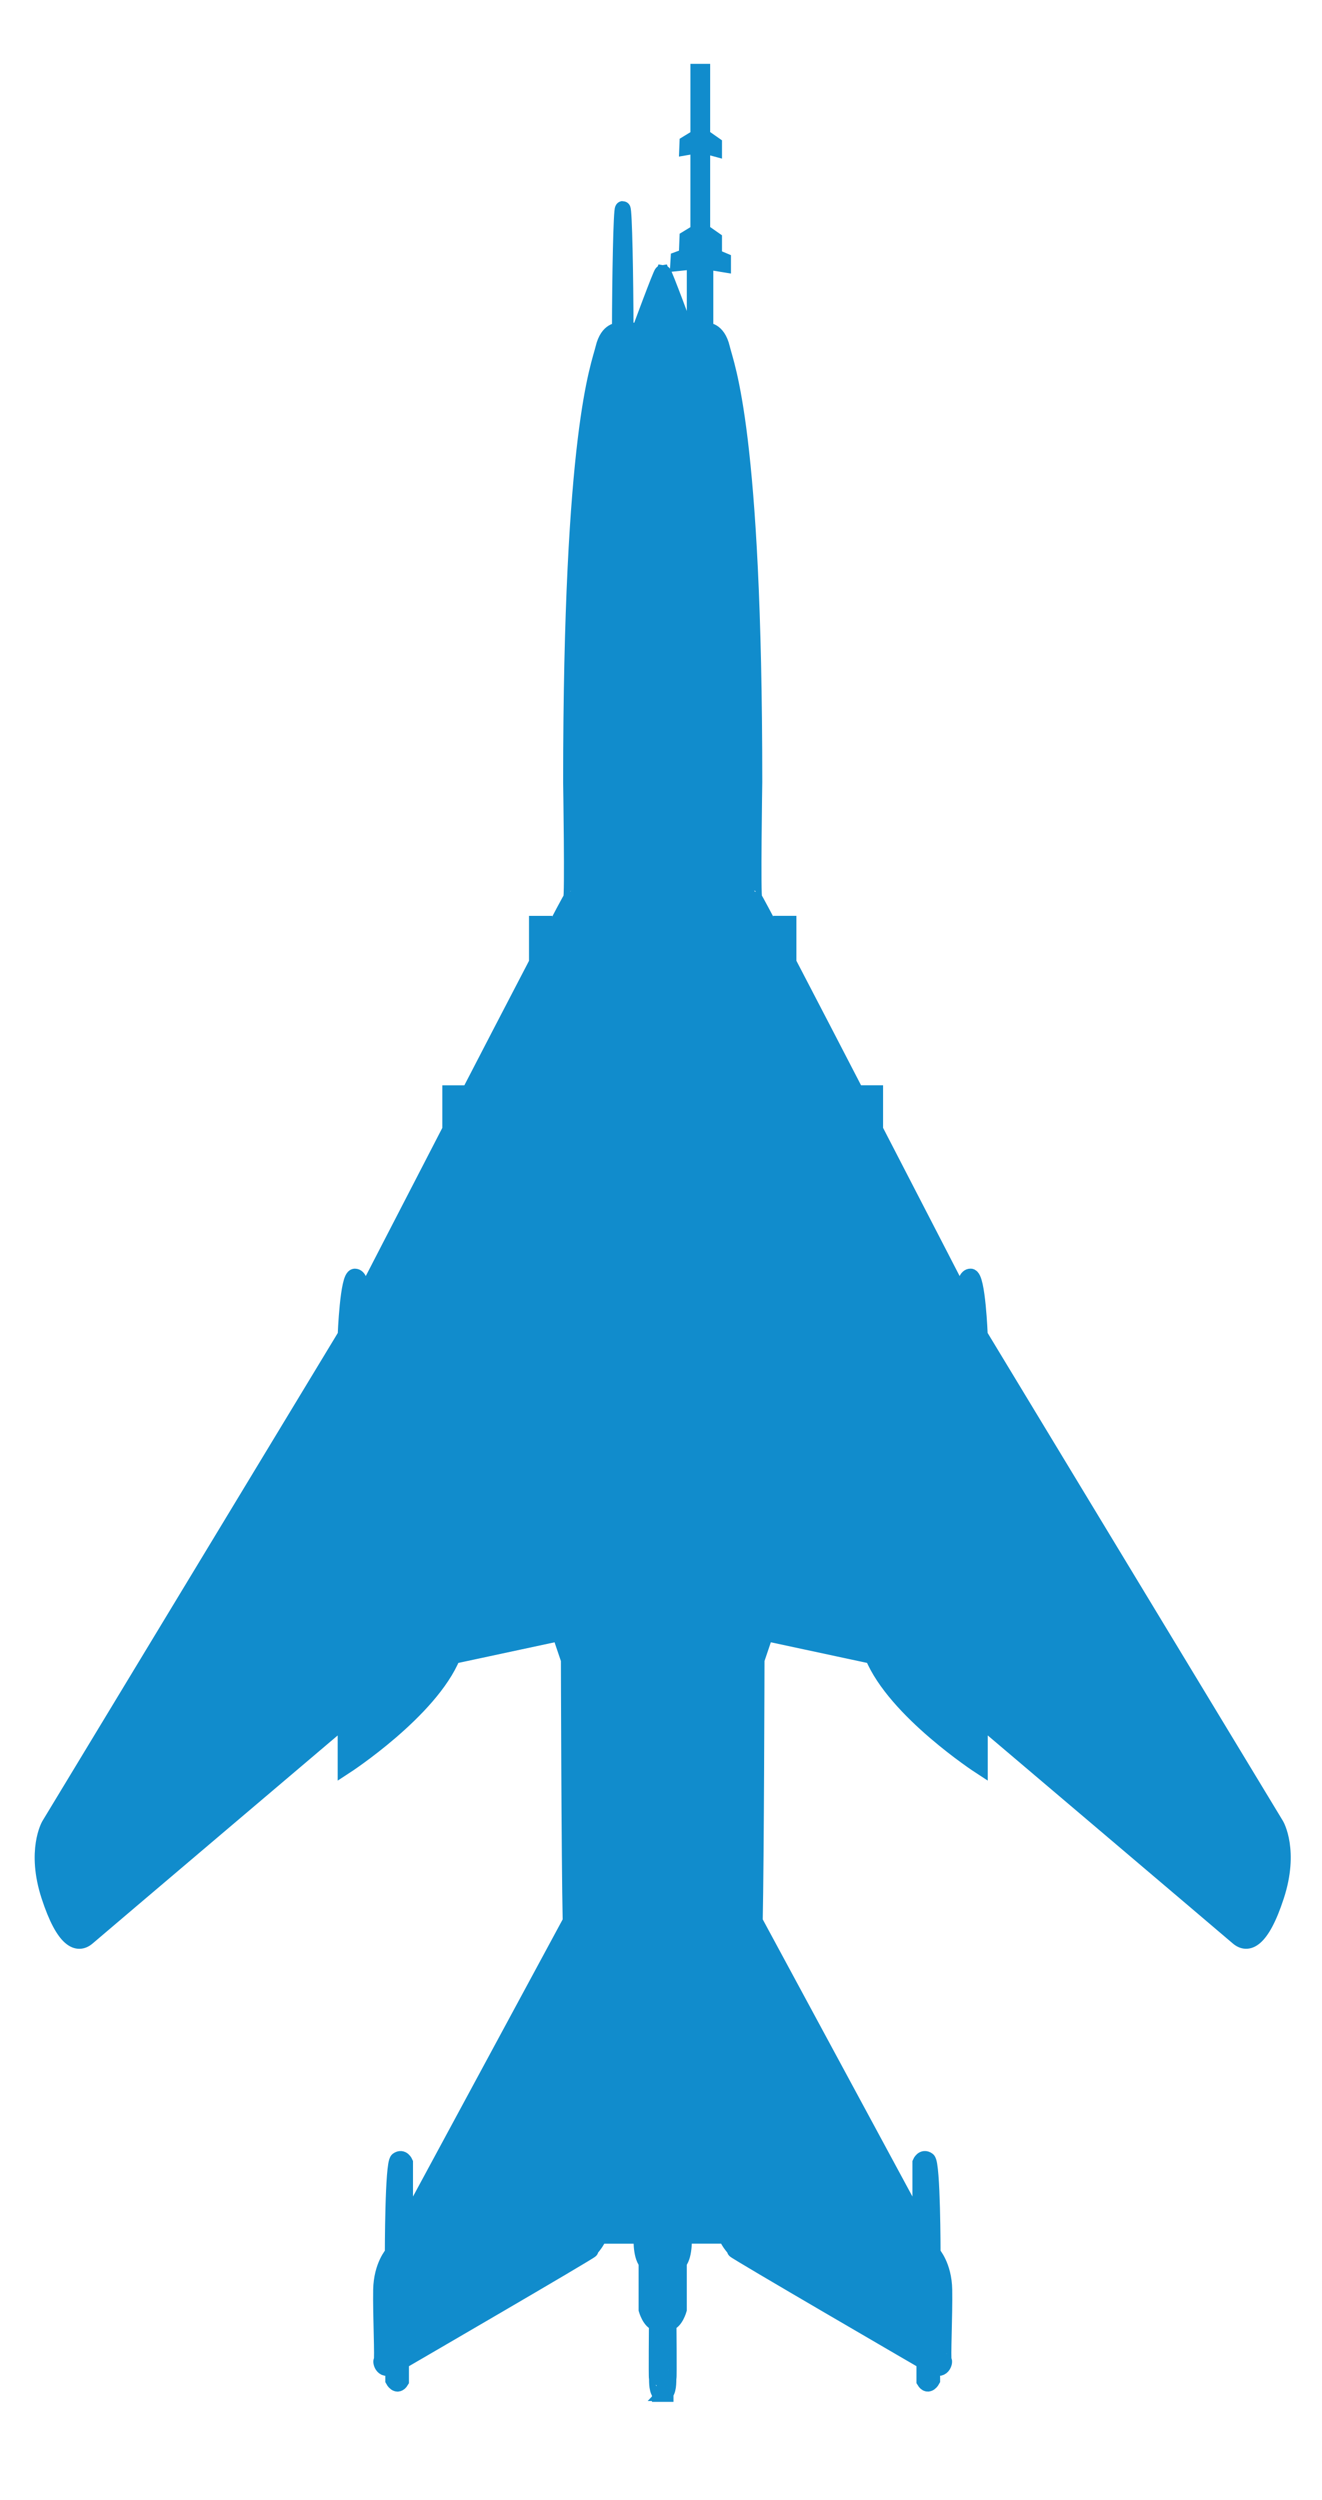 <?xml version="1.0" encoding="utf-8"?>
<!-- Generator: Adobe Illustrator 16.0.0, SVG Export Plug-In . SVG Version: 6.00 Build 0)  -->
<!DOCTYPE svg PUBLIC "-//W3C//DTD SVG 1.1//EN" "http://www.w3.org/Graphics/SVG/1.1/DTD/svg11.dtd">
<svg version="1.1" id="Layer_1" xmlns="http://www.w3.org/2000/svg" xmlns:xlink="http://www.w3.org/1999/xlink" x="0px" y="0px"
	 width="127.333px" height="240.666px" viewBox="0 0 127.333 240.666" enable-background="new 0 0 127.333 240.666"
	 xml:space="preserve">
<path fill="#118CCC" stroke="#118CCC" stroke-width="1.5" d="M64.118,230.38c0.354-0.377,0.249-1.476,0.289-1.476
	c0.043,0,0-5.277,0-5.277c0.648-0.087,0.994-1.298,0.994-1.298v-4.542c0.606-0.736,0.477-2.553,0.477-2.553h3.418l0.476-0.39
	c0.433,1.298,1.211,1.774,0.995,1.774c-0.217,0,18.256,10.728,18.256,10.728v1.86c0.389,0.649,0.778-0.086,0.778-0.086v-1.471
	c0.952,0.865,1.255-0.347,1.125-0.39c-0.13-0.044,0.086-4.499,0.042-6.835c-0.042-2.336-1.124-3.504-1.124-3.504
	s0-8.652-0.476-8.998c-0.476-0.347-0.735,0.259-0.735,0.259v6.229l-15.92-29.46c0.13-5.97,0.173-25.177,0.173-25.177l0.865-2.553
	l10.296,2.206c2.163,5.278,10.34,10.599,10.34,10.599v-4.585c0,0,23.879,20.245,24.831,21.067c0.951,0.822,2.293,0.39,3.719-3.98
	c1.429-4.369,0-6.835,0-6.835l-28.55-47.153c0,0-0.217-5.667-0.909-5.667c-0.691,0-0.735,2.207-0.735,2.207
	s-4.005-7.765-8.437-16.327v-3.529h-0.734v2.108c-2.723-5.259-5.529-10.669-7.613-14.66v-3.758h-0.735v2.352
	c-1.523-2.909-2.515-4.773-2.553-4.773c-0.173,0,0-11.204,0-11.204c0-33.83-2.683-39.973-3.114-41.789
	c-0.434-1.817-1.515-1.688-1.515-1.688h-0.087v-6.638l1.701,0.278v-0.39l-1.701-0.716v-1.142l0.837,0.229v-0.39l-1.14-0.797v-8.267
	l1.14,0.311v-0.39l-1.14-0.797V6.895h-0.403v6.25l-1.053,0.644l-0.015,0.389l1.067-0.184v8.293l-1.053,0.644l-0.015,0.39
	l0.721-0.124v1.179l-1.562,0.575l-0.023,0.389l1.586-0.164v6.639h-0.851c0,0-2.037-5.521-2.149-5.537l-0.07,0.174l-0.072-0.174
	c-0.112,0.016-2.149,5.537-2.149,5.537h-1.341c-0.009-5.157-0.134-11.709-0.288-11.709s-0.28,6.552-0.288,11.709H59.62
	c0,0-1.082-0.13-1.516,1.688c-0.432,1.816-3.113,7.959-3.113,41.789c0,0,0.173,11.204,0,11.204c-0.038,0-1.029,1.864-2.553,4.773
	v-2.352h-0.735v3.758c-2.084,3.991-4.892,9.401-7.614,14.66v-2.108h-0.736v3.529c-4.43,8.562-8.435,16.327-8.435,16.327
	s-0.043-2.207-0.735-2.207c-0.691,0-0.908,5.667-0.908,5.667L4.723,175.694c0,0-1.427,2.466,0,6.835
	c1.428,4.37,2.769,4.803,3.721,3.98s24.831-21.067,24.831-21.067v4.585c0,0,8.176-5.32,10.339-10.599l10.296-2.206l0.865,2.553
	c0,0,0.043,19.207,0.173,25.177l-15.919,29.46v-6.229c0,0-0.26-0.605-0.736-0.259c-0.476,0.346-0.476,8.998-0.476,8.998
	s-1.081,1.168-1.124,3.504c-0.044,2.336,0.172,6.791,0.043,6.835c-0.131,0.043,0.173,1.255,1.125,0.39v1.471
	c0,0,0.389,0.735,0.778,0.086v-1.86c0,0,18.472-10.728,18.256-10.728c-0.217,0,0.562-0.477,0.995-1.774l0.476,0.39h3.417
	c0,0-0.129,1.816,0.477,2.553v4.542c0,0,0.346,1.211,0.995,1.298c0,0-0.044,5.277,0,5.277c0.039,0-0.066,1.099,0.288,1.476v0.082
	h0.576V230.38z"/>
</svg>
